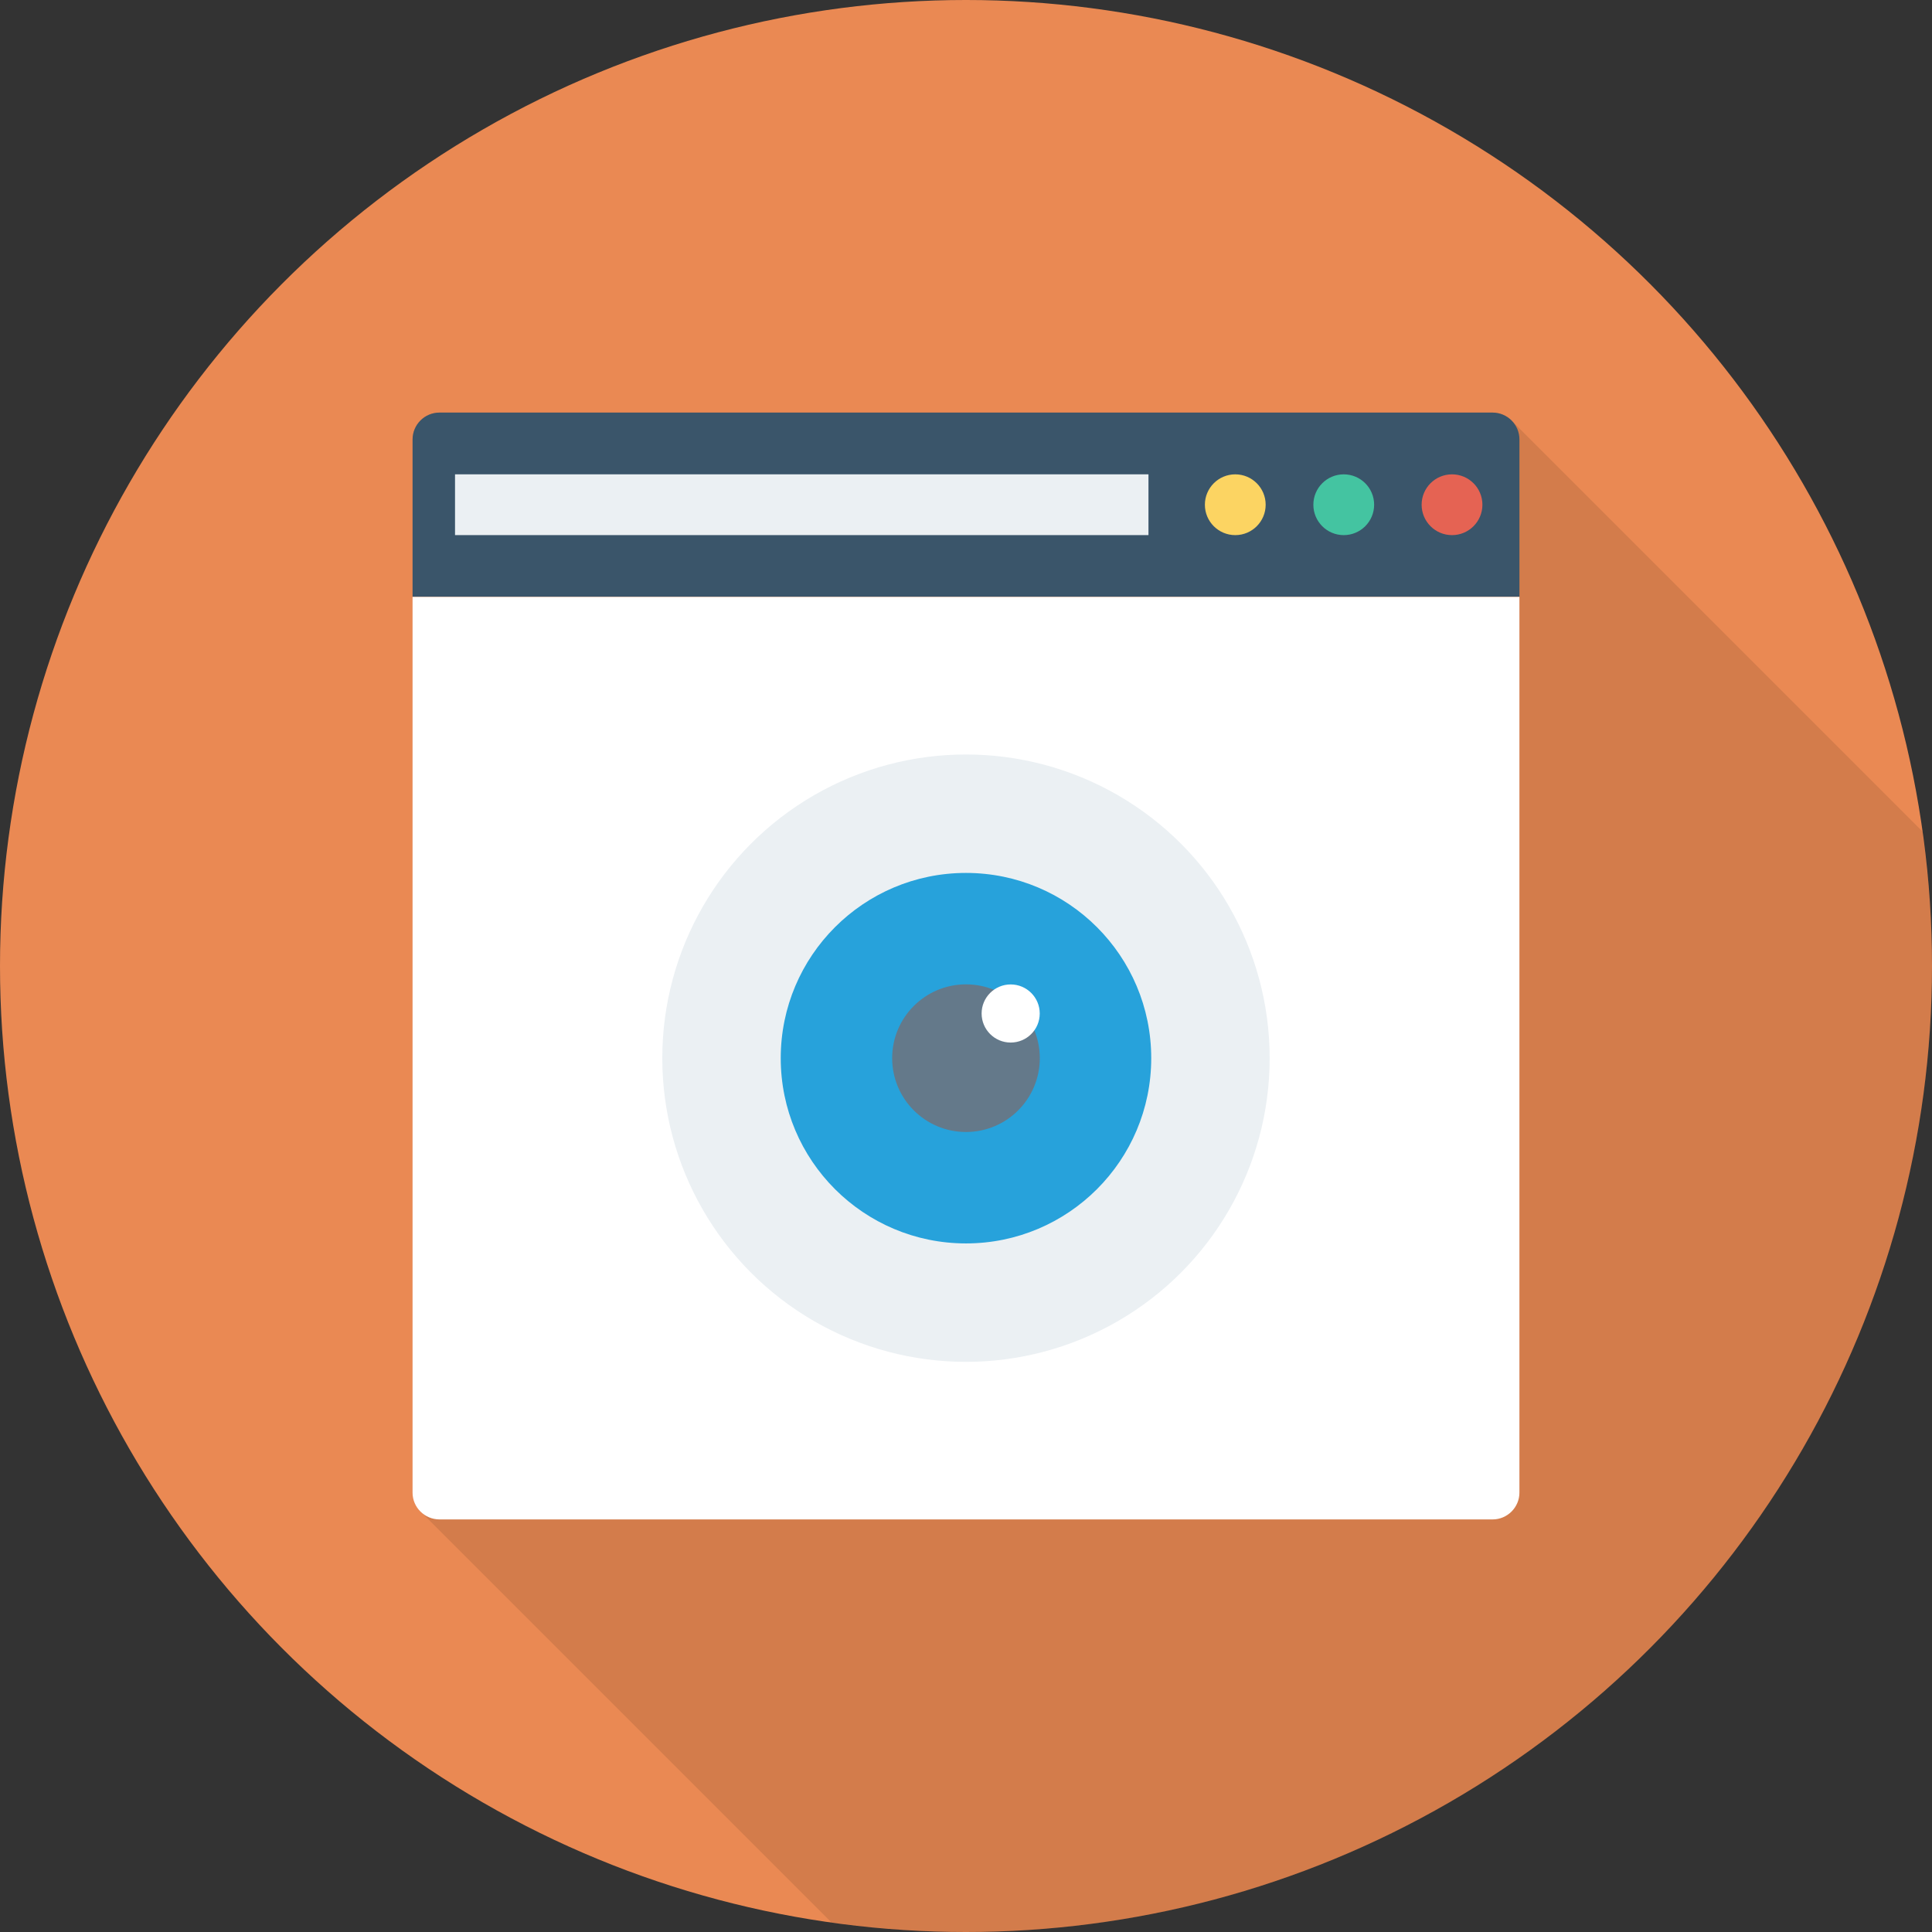 <?xml version="1.0" encoding="iso-8859-1"?>
<!-- Generator: Adobe Illustrator 19.0.0, SVG Export Plug-In . SVG Version: 6.00 Build 0)  -->
<svg xmlns="http://www.w3.org/2000/svg" xmlns:xlink="http://www.w3.org/1999/xlink" version="1.1" id="Capa_1" x="0px" y="0px" viewBox="0 0 384 384" style="enable-background:new 0 0 384 384;" xml:space="preserve">
<rect x="0" y="0" width="384" height="384" fill="#333333" stroke="none"/>
<circle style="fill:#EA8953;" cx="192" cy="192" r="192"/>
<path style="opacity:0.1;enable-background:new    ;" d="M384,192c0-9.077-0.675-17.992-1.894-26.734L300.6,83.76  c-0.032-0.036-0.075-0.063-0.108-0.098l0,0c-0.526-0.548-1.159-0.977-1.877-1.262l0,0C297.998,82.153,297.335,82,296.64,82H87.36  C84.4,82,82,84.4,82,87.36v209.28v0.04c0,0.607,0.136,1.171,0.348,1.702c0.172,0.495,0.436,0.923,0.739,1.341  c0.11,0.192,0.205,0.396,0.353,0.557l0.077,0.078l0.001,0c0.043,0.044,0.084,0.085,0.128,0.128l0.114,0.114l81.506,81.506  C174.008,383.325,182.923,384,192,384C298.039,384,384,298.039,384,192z"/>
<path style="fill:#3A556A;" d="M296.657,82.004H87.35c-2.953,0-5.347,2.394-5.347,5.346v31.274h220V87.35  C302.003,84.397,299.609,82.004,296.657,82.004z"/>
<rect x="90.44" y="94.276" style="fill:#EBF0F3;" width="137.828" height="12.08"/>
<circle style="fill:#FCD462;" cx="245.52" cy="100.32" r="6.04"/>
<circle style="fill:#44C4A1;" cx="267.08" cy="100.32" r="6.04"/>
<circle style="fill:#E56353;" cx="288.6" cy="100.32" r="6.04"/>
<path style="fill:#FFFFFF;" d="M301.997,118.636v178.04c0,2.92-2.4,5.32-5.32,5.32H87.356c-2.96,0-5.359-2.4-5.359-5.32v-178.04  H301.997z"/>
<circle style="fill:#EBF0F3;" cx="191.996" cy="210.32" r="60.36"/>
<circle style="fill:#27A2DB;" cx="191.996" cy="210.32" r="36.82"/>
<circle style="fill:#64798A;" cx="191.996" cy="210.32" r="14.672"/>
<circle style="fill:#FFFFFF;" cx="200.88" cy="201.44" r="5.776"/>
<g>
</g>
<g>
</g>
<g>
</g>
<g>
</g>
<g>
</g>
<g>
</g>
<g>
</g>
<g>
</g>
<g>
</g>
<g>
</g>
<g>
</g>
<g>
</g>
<g>
</g>
<g>
</g>
<g>
</g>
</svg>

